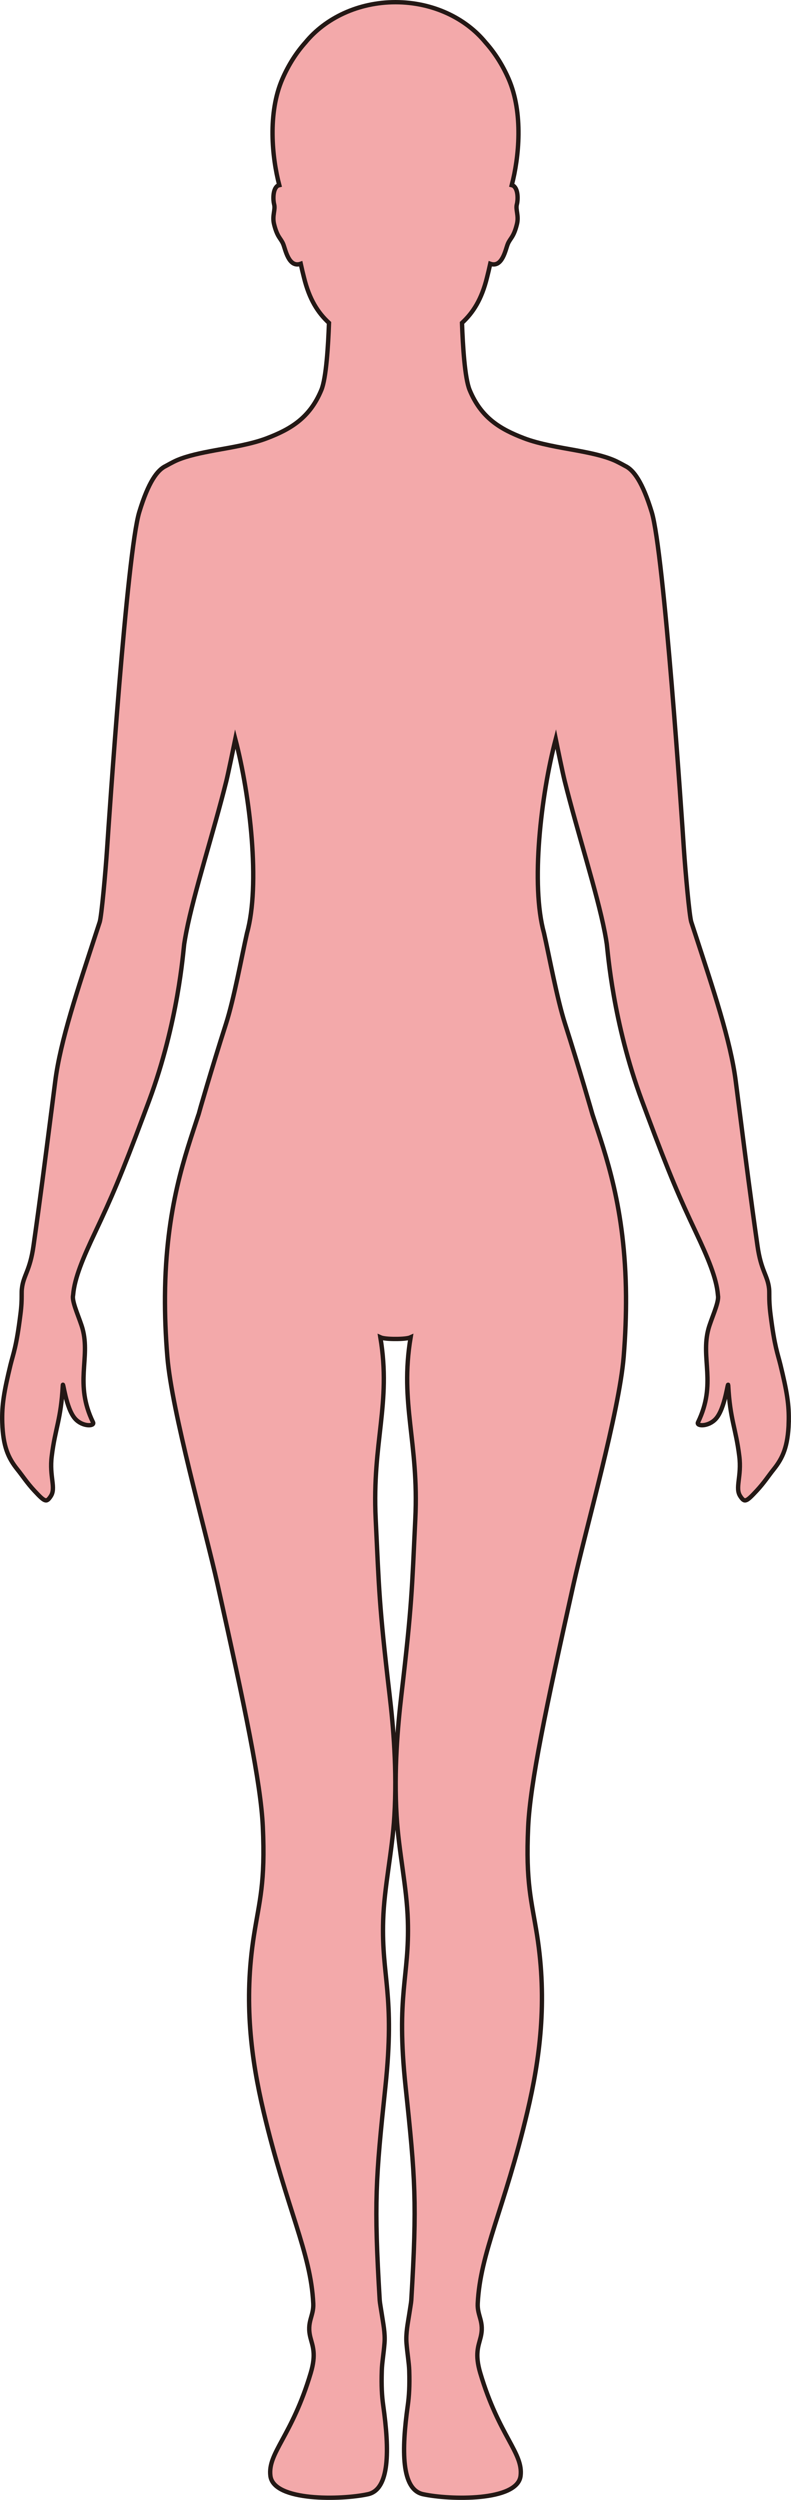 <?xml version="1.0" encoding="UTF-8"?>
<svg id="_레이어_2" data-name="레이어 2" xmlns="http://www.w3.org/2000/svg" viewBox="0 0 181.09 571.94">
  <defs>
    <style>
      .cls-1 {
        fill: #f3a9aa;
        stroke: #231815;
        stroke-miterlimit: 10;
      }
    </style>
  </defs>
  <g id="_레이어_1-2" data-name="레이어 1">
    <path class="cls-1" d="m180.57,325.49c-.19,5.45-1.34,8.05-3.46,10.69-1.1,1.36-2.18,3.06-3.88,4.88-2.42,2.6-2.76,2.73-3.74,1.27-1.29-1.91.35-4.5-.24-9.21-.8-6.46-2.11-8.28-2.53-16.17-.07-1.2-.69,5.27-2.83,7.64-1.69,1.88-4.55,1.75-4.09.81,4.31-8.9.54-14.6,2.4-21.41.61-2.2,2.28-5.7,2.2-7.34,0-.05,0-.1-.02-.15-.01-.1-.02-.2-.03-.3-.31-3.77-2.28-8.43-5.04-14.28-3.75-7.95-5.91-12.86-11.17-26.94-.04-.1-.07-.19-.11-.3-.35-.92-.71-1.88-1.08-2.89-6.66-17.98-7.77-33.9-8.03-35.8-.11-.78-.26-1.64-.43-2.53-.02-.1-.04-.2-.06-.3-1.74-8.92-6.23-22.76-9.15-34.48-.46-1.85-1.59-7.31-2.05-9.6-3.41,12.9-5.75,33.36-2.69,44.38,1.25,5.53,2.97,14.98,4.82,20.76,3.27,10.23,6.27,20.71,6.28,20.76,2.97,9.14,7.52,21.21,7.68,41.52.03,4.28-.13,8.91-.54,13.96-1.03,12.52-8.65,39.26-11.49,52.03-6.33,28.39-9.9,45.41-10.37,55.42-.6,12.93.79,16.97,2.03,24.8,2.39,15.21.64,28.36-2.21,40.42-5.27,22.28-10.8,32.19-11.37,43.88-.13,2.92,1.59,4.14.64,7.83-.49,1.93-1.33,3.76-.06,8.05,4.3,14.48,9.89,18.27,9.23,23.56-.73,5.86-16.25,5.5-22.33,4.18-5-1.09-4.93-10.07-3.49-20.34.29-2.08.44-4.4.33-7.96-.06-1.76-.43-3.81-.63-6.28-.18-2.28.34-4.69.63-6.6.21-1.44.43-2.6.47-3.21,1.34-22.38.93-27.75-1.3-48.79-2.24-21.27.91-25.08.51-38.08-.23-7.71-2.07-15.58-2.57-23.93-.62-10.46.24-20.35,1.11-27.79,2.41-20.57,2.39-23.89,3.17-40.15.85-17.66-3.61-26.32-1.07-41.55-.59.27-2.03.39-3.46.38-1.44.01-2.88-.11-3.47-.38,2.54,15.23-1.92,23.89-1.07,41.55.78,16.26.76,19.58,3.17,40.15.88,7.44,1.73,17.33,1.11,27.79-.49,8.35-2.34,16.22-2.57,23.93-.4,13,2.75,16.81.51,38.08-2.22,21.04-2.64,26.41-1.3,48.79.04.61.26,1.77.48,3.21.28,1.91.81,4.32.62,6.6-.19,2.47-.57,4.52-.62,6.28-.12,3.56.03,5.88.32,7.96,1.45,10.27,1.51,19.25-3.49,20.34-6.07,1.32-21.6,1.68-22.33-4.18-.66-5.29,4.93-9.08,9.23-23.56,1.28-4.29.44-6.12-.06-8.05-.95-3.69.78-4.91.64-7.83-.56-11.69-6.09-21.6-11.37-43.88-2.85-12.06-4.6-25.21-2.2-40.42,1.23-7.83,2.62-11.87,2.02-24.8-.47-10.01-4.04-27.03-10.36-55.42-2.85-12.77-10.46-39.51-11.49-52.03-.42-5.05-.58-9.68-.55-13.96.16-20.31,4.72-32.38,7.68-41.52,0-.05,3.01-10.53,6.29-20.76,1.85-5.78,3.56-15.23,4.81-20.76,3.07-11.02.72-31.48-2.68-44.38-.47,2.29-1.6,7.75-2.05,9.6-2.92,11.72-7.42,25.56-9.15,34.48-.02.1-.04.2-.06.3-.17.89-.32,1.75-.44,2.53-.25,1.9-1.36,17.82-8.02,35.8-.38,1.01-.73,1.97-1.08,2.89-.05.11-.07.2-.11.3-5.27,14.08-7.42,18.99-11.17,26.94-2.77,5.85-4.73,10.51-5.04,14.28-.02.1-.02.2-.04.3,0,.05-.02.1-.02.15-.07,1.64,1.6,5.14,2.21,7.34,1.85,6.81-1.92,12.51,2.4,21.41.45.94-2.4,1.07-4.09-.81-2.14-2.37-2.77-8.84-2.83-7.64-.42,7.89-1.73,9.71-2.53,16.17-.6,4.71,1.05,7.3-.24,9.21-.98,1.46-1.32,1.33-3.74-1.27-1.7-1.82-2.78-3.52-3.89-4.88-2.11-2.64-3.27-5.24-3.46-10.69-.13-4.11.44-7.24,1.88-13.22.65-2.63,1.35-4.1,2.27-11.5.27-2.05.29-3.33.29-4.27v-.3c0-.55,0-.99.06-1.42.35-3.06,1.84-4.02,2.65-9.76,1.54-10.79,2.56-18.84,4-30.04,0-.1.02-.2.04-.3.29-2.29.6-4.71.94-7.33,1.19-9.32,5.16-21.02,9.35-33.89.04-.1.07-.2.1-.3.24-.74.48-1.48.73-2.23.42-1.33,1.34-11.48,1.69-16.81.44-6.67,4.55-67.76,7.37-76.98,2.09-6.87,4.13-9.63,6.09-10.54h0s1.59-.9,2.54-1.31c2.48-1.05,5.48-1.66,8.69-2.26,3.67-.67,8.4-1.41,11.98-2.8,5.33-2.05,9.73-4.61,12.38-11.01,1.12-2.7,1.57-10.21,1.75-15.34-2.55-2.35-4.5-5.38-5.73-10.41-.23-.9-.49-1.97-.74-3.12-2.78.98-3.5-3.3-4.02-4.54-.58-1.36-1.33-1.49-2.08-4.5-.5-2,.37-3.32,0-4.61-.23-.87-.35-3.32.75-4.16.13-.09.27-.14.44-.18-1.65-6.27-2.71-16.51.73-24.35,1.48-3.39,3.31-6.12,5.25-8.29,4.56-5.57,12.1-9.22,20.63-9.22s16.06,3.65,20.62,9.22c1.94,2.17,3.77,4.9,5.26,8.29,3.43,7.84,2.38,18.08.73,24.35.16.04.31.09.43.18,1.1.84.99,3.29.75,4.16-.36,1.29.51,2.61,0,4.61-.75,3.01-1.51,3.14-2.08,4.5-.52,1.24-1.24,5.52-4.02,4.54-.25,1.15-.51,2.22-.74,3.12-1.23,5.03-3.19,8.06-5.73,10.41.18,5.13.63,12.64,1.75,15.34,2.64,6.4,7.04,8.96,12.37,11.01,3.59,1.39,8.32,2.13,11.98,2.8,3.22.6,6.22,1.21,8.69,2.26.96.41,2.55,1.3,2.55,1.3h0c1.95.92,3.99,3.68,6.09,10.55,2.82,9.22,6.93,70.31,7.36,76.98.36,5.33,1.27,15.48,1.7,16.81.25.75.49,1.49.73,2.23.03.1.06.2.1.3,4.19,12.87,8.16,24.57,9.35,33.89.34,2.62.65,5.04.94,7.33.02.1.03.2.04.3,1.43,11.2,2.46,19.25,4,30.04.81,5.74,2.3,6.7,2.65,9.76.05.43.05.87.05,1.42v.3c0,.94.03,2.22.29,4.27.93,7.4,1.63,8.87,2.27,11.5,1.45,5.98,2.02,9.11,1.88,13.22Z"/>
  </g>
</svg>
